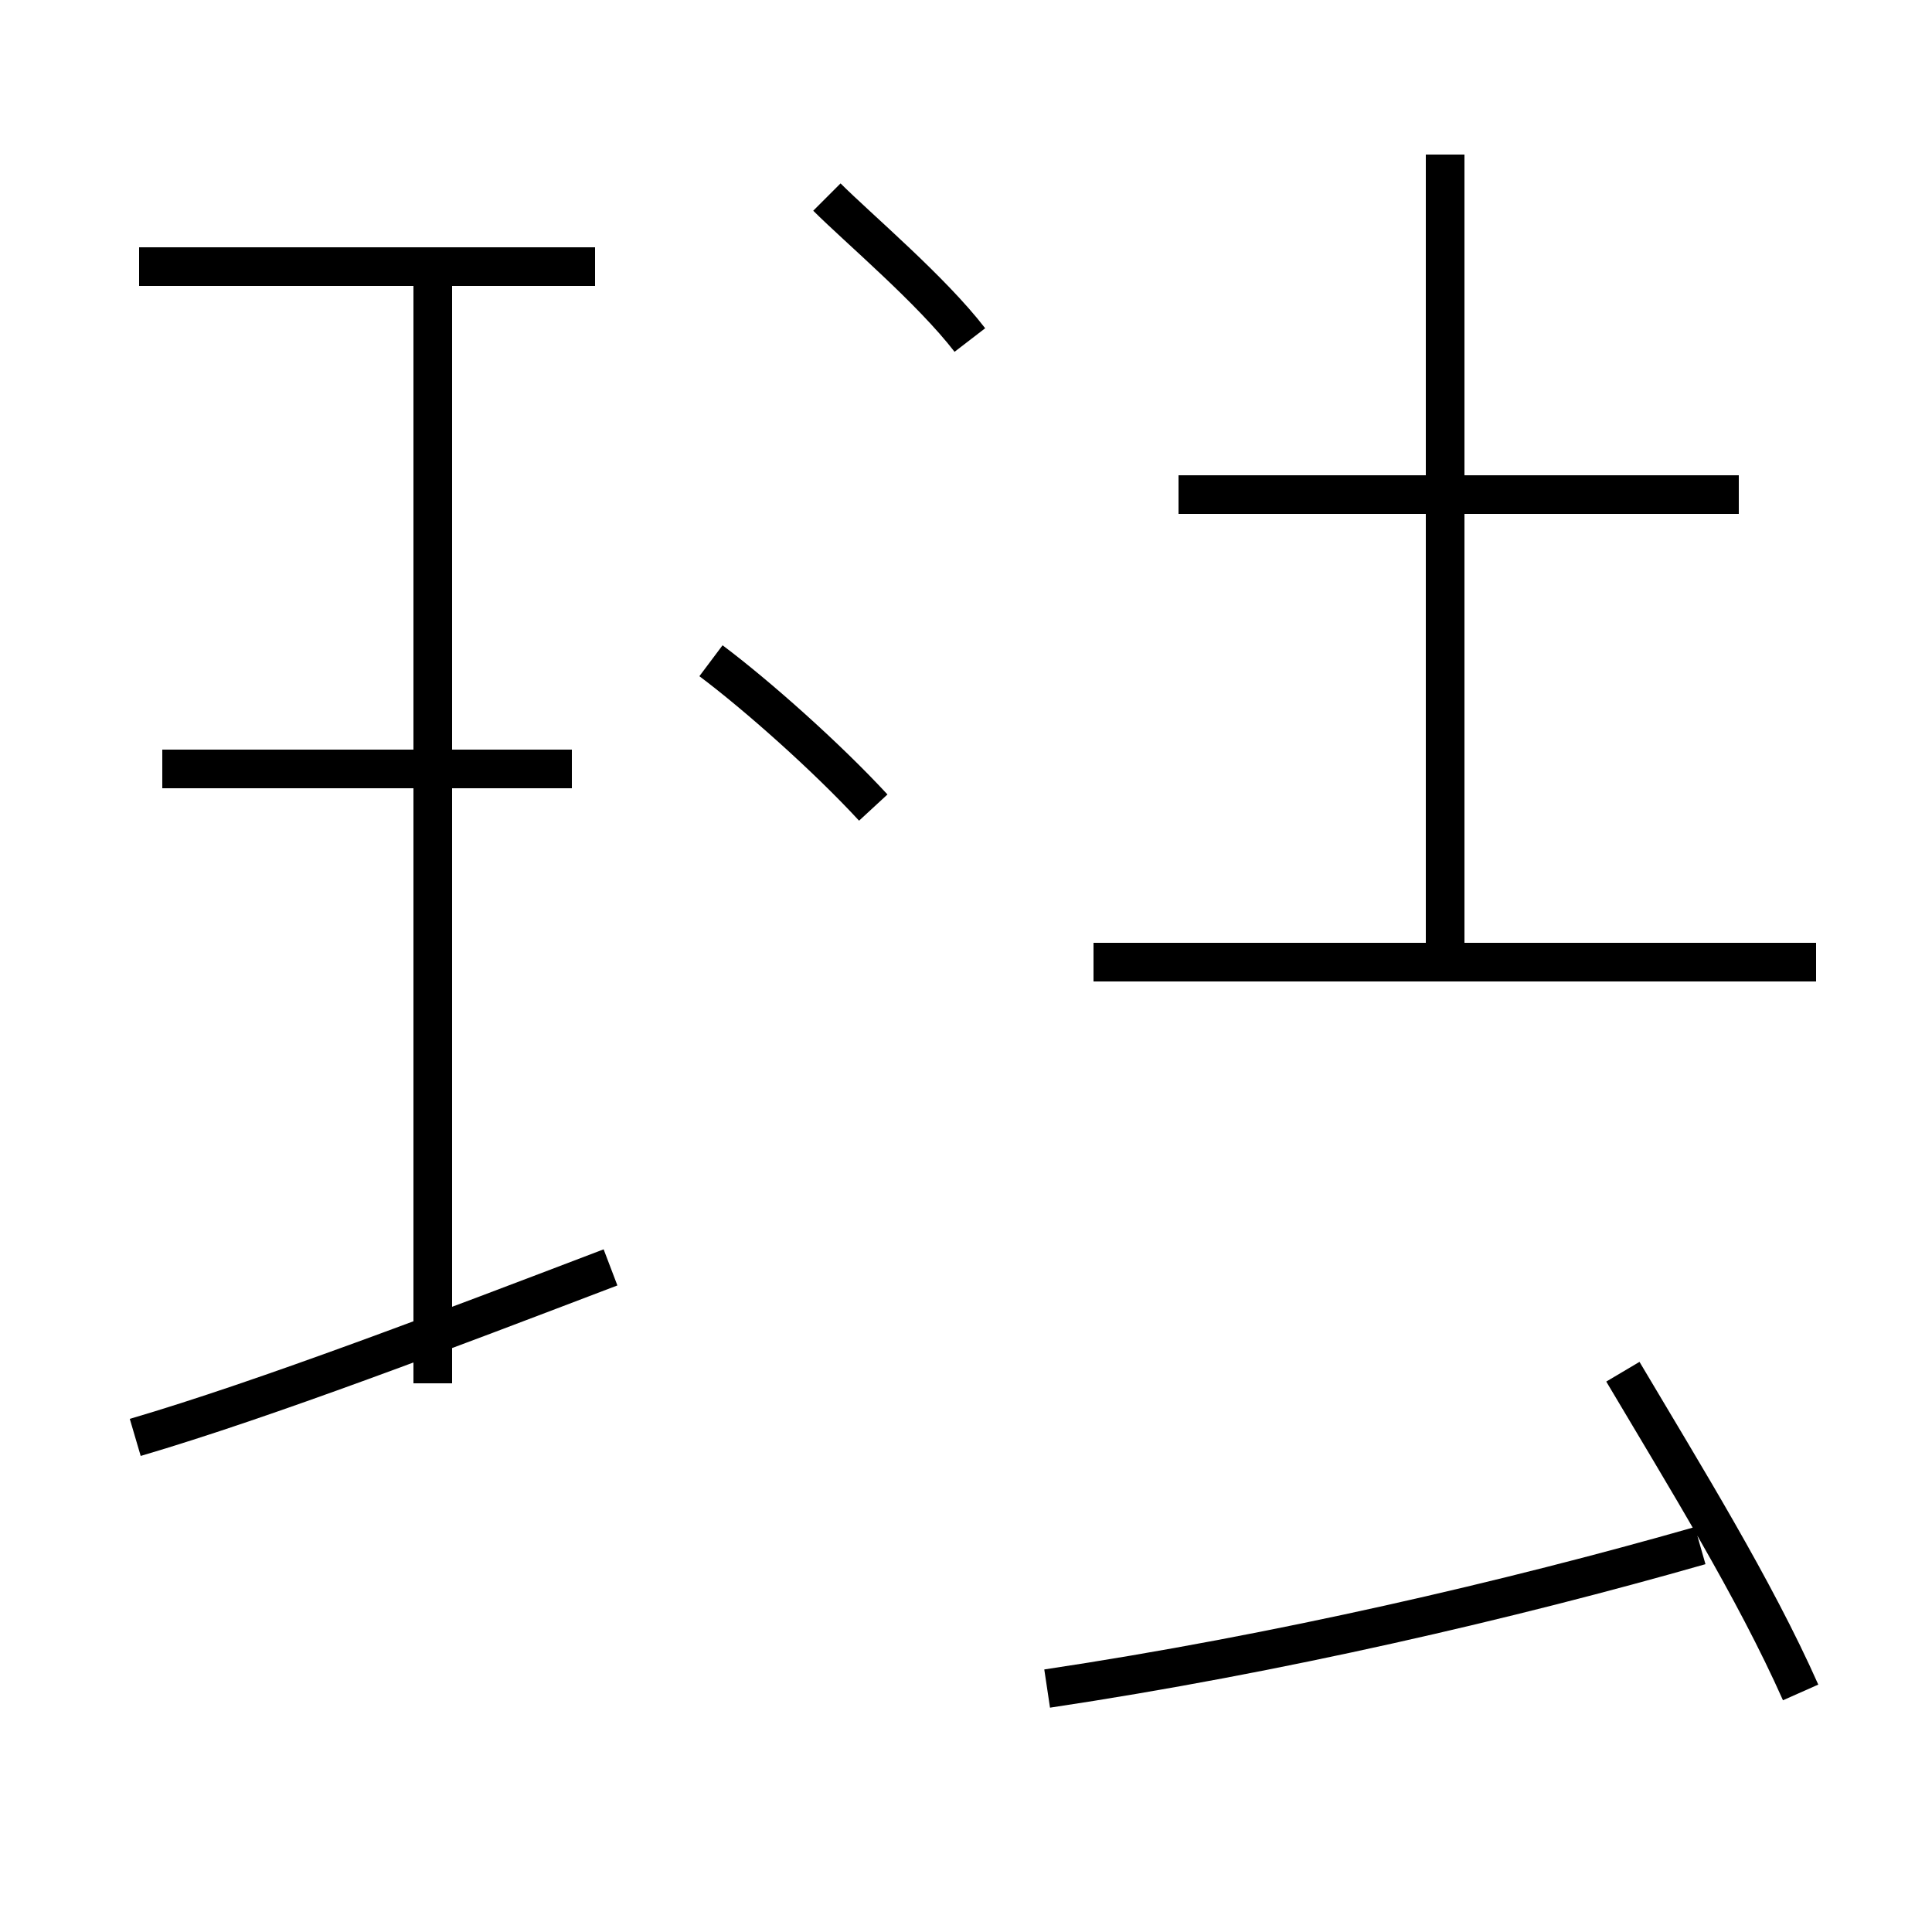 <?xml version='1.0' encoding='utf8'?>
<svg viewBox="0.0 -44.0 50.0 50.0" version="1.1" xmlns="http://www.w3.org/2000/svg">
<rect x="0.0" y="-44.0" width="50.0" height="50.0" fill="#808080" stroke="none"/>
<rect x="-1000" y="-1000" width="2000" height="2000" stroke="white" fill="white"/>
<g style="fill:none; stroke:#000000;  stroke-width:1">
<path d="M 3.5 6.8 C 6.9 7.8 11.6 9.6 15.8 11.2 M 14.8 24.1 L 4.2 24.1 M 15.4 37.1 L 3.6 37.1 M 11.2 8.2 L 11.2 36.8 M 22.6 23.1 C 21.4 24.4 19.6 26.0 18.4 26.9 M 25.1 35.2 C 24.1 36.5 22.2 38.1 21.4 38.9 M 27.1 0.3 C 33.1 1.2 39.1 2.6 44.0 4.0 M 37.4 19.4 L 37.4 40.0 M 47.0 19.1 L 28.3 19.1 M 45.0 31.2 L 30.5 31.2 M 46.6 0.2 C 45.4 2.9 43.6 5.8 42.0 8.5" transform="scale(1, -1)" />
</g>
</svg>